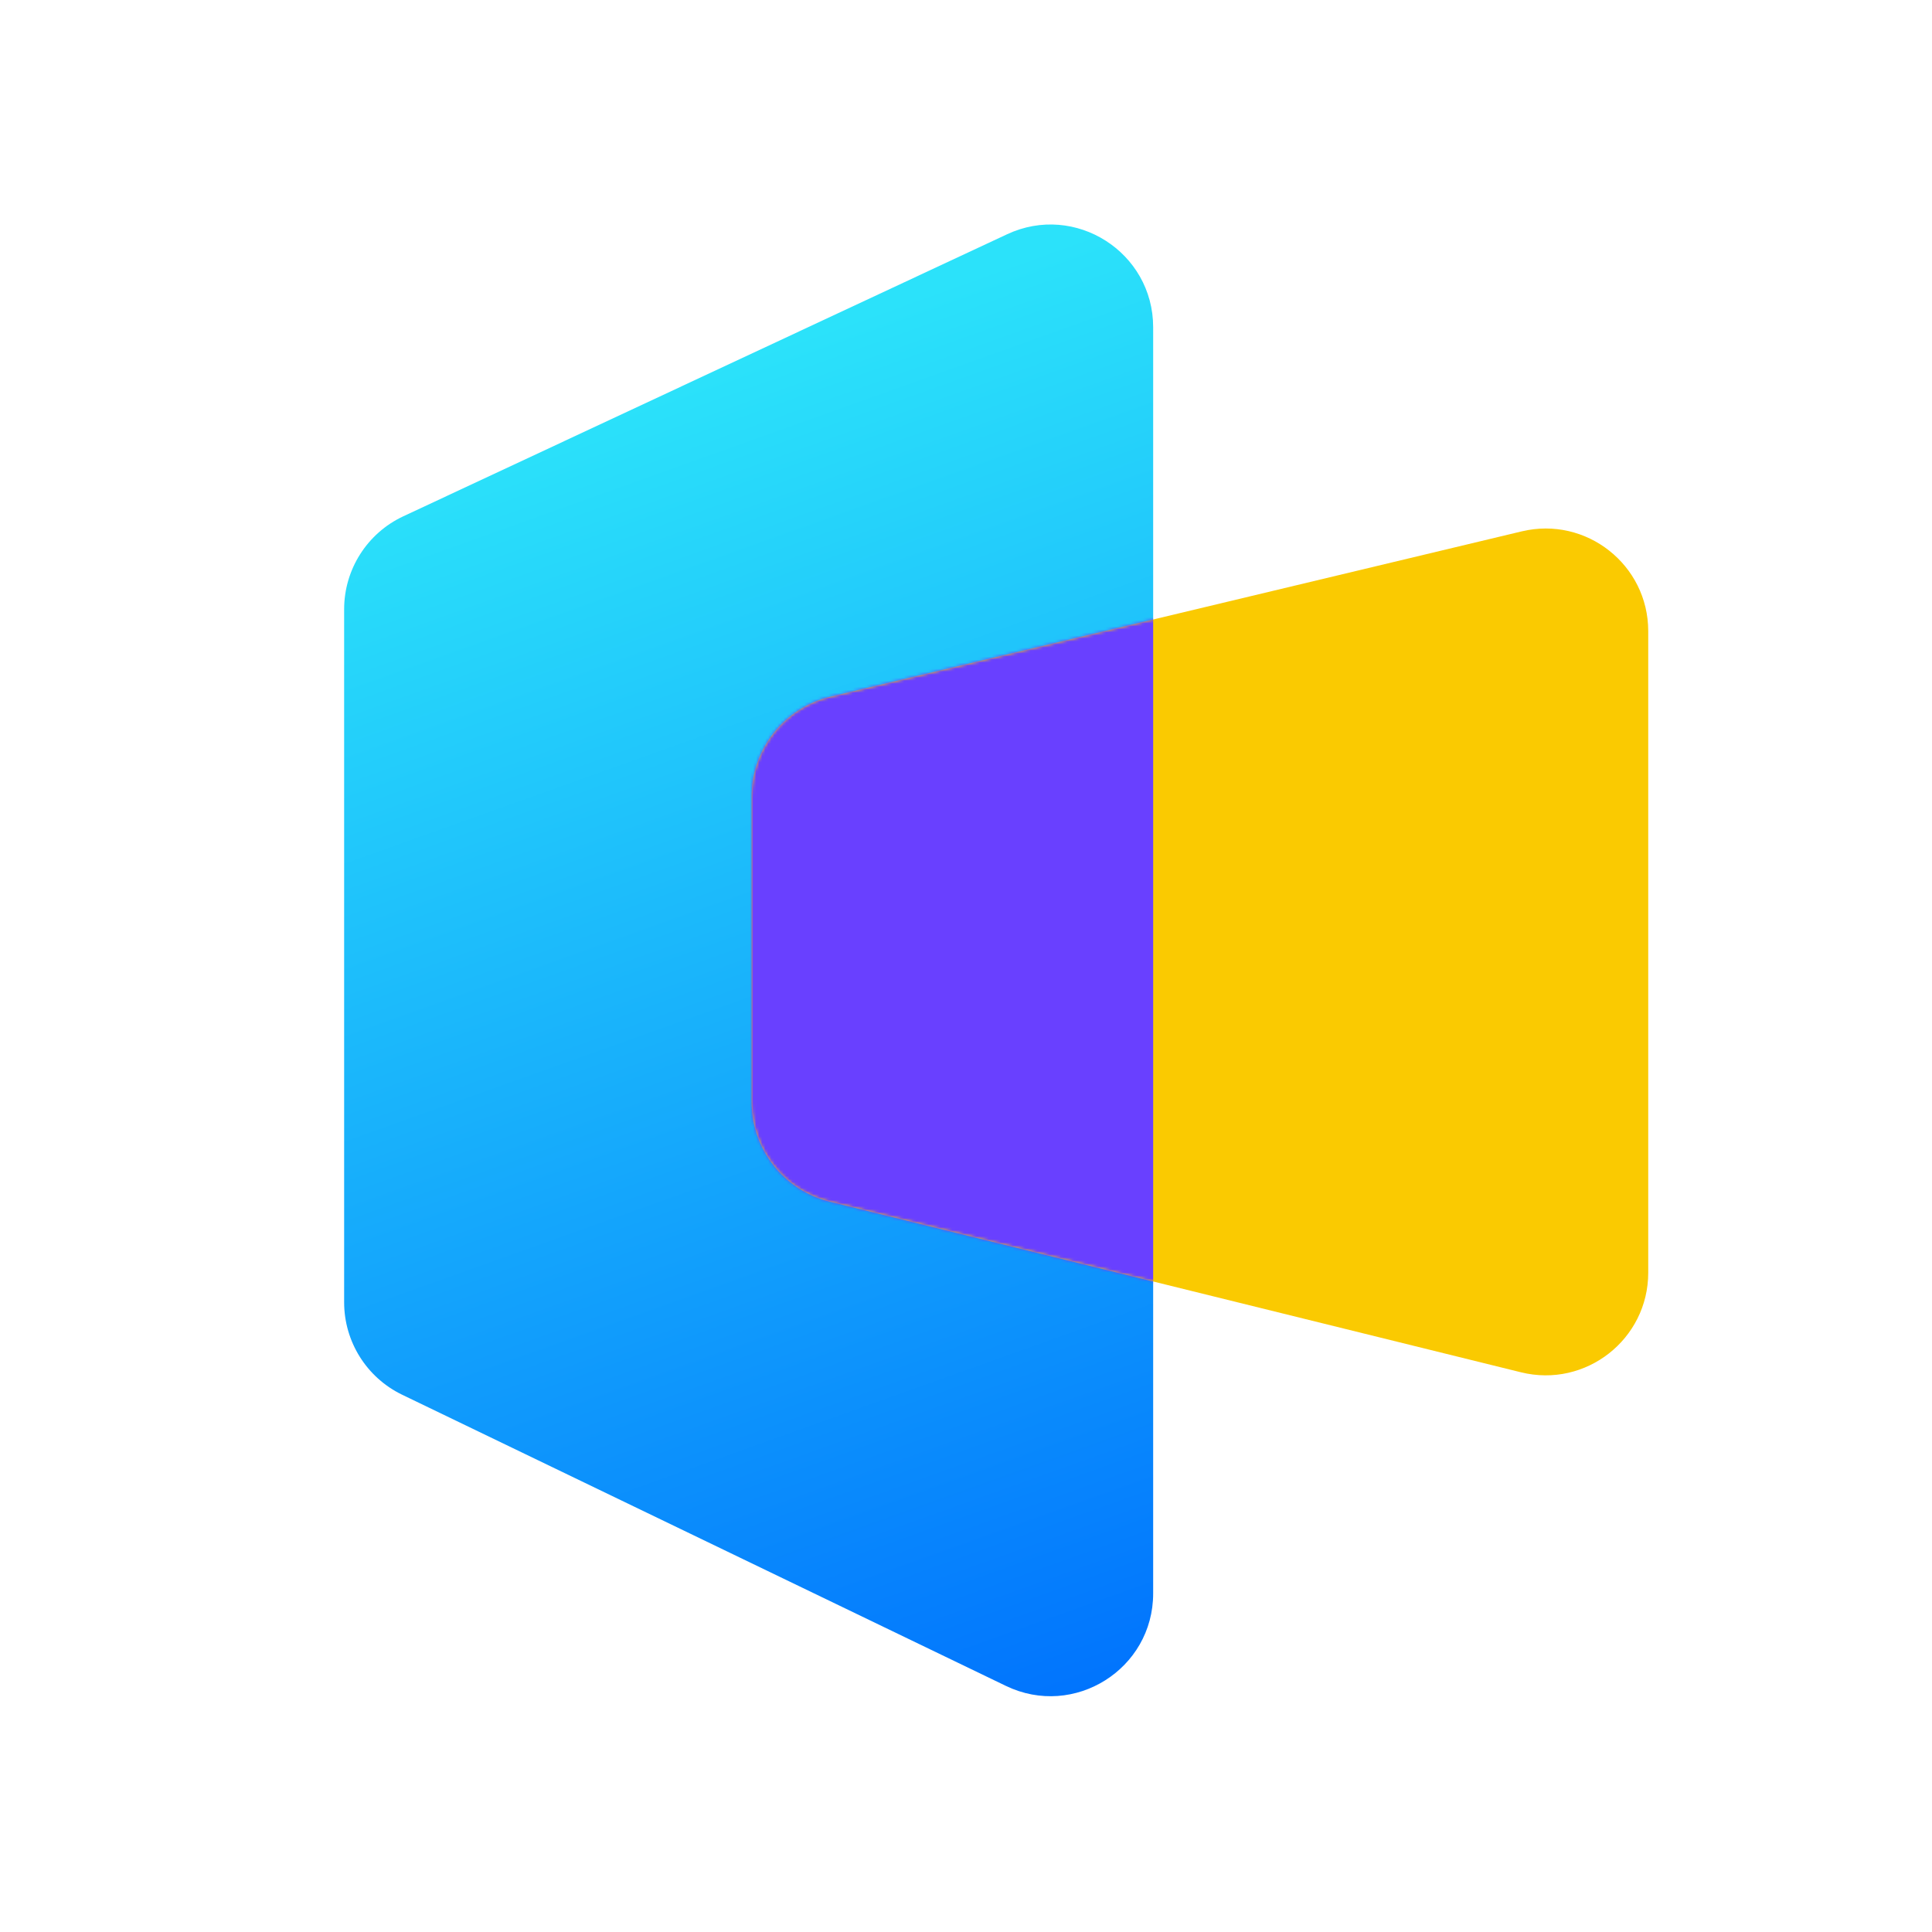 <svg width="640" height="640" viewBox="0 0 640 640" fill="none" xmlns="http://www.w3.org/2000/svg">
<path d="M114 201.829C114 188.624 121.646 176.613 133.611 171.024L333.611 77.603C356.153 67.073 382 83.528 382 108.408L382 527.856C382 552.919 355.806 569.368 333.231 558.481L133.231 462.029C121.473 456.359 114 444.458 114 431.404L114 201.829Z" fill="url(#paint0_linear_1_2)"/>
<path d="M249 263.853C249 248.121 259.792 234.444 275.092 230.785L504.092 176.022C525.465 170.911 546 187.114 546 209.089V421.584C546 443.663 525.285 459.885 503.85 454.593L274.85 398.053C259.668 394.305 249 380.683 249 365.045L249 263.853Z" fill="#FACA01"/>
<mask id="mask0_1_2" style="mask-type:alpha" maskUnits="userSpaceOnUse" x="249" y="175" width="297" height="281">
<path d="M249 263.853C249 248.121 259.792 234.444 275.092 230.785L504.092 176.022C525.465 170.911 546 187.114 546 209.089V421.584C546 443.663 525.285 459.885 503.85 454.593L274.85 398.053C259.668 394.305 249 380.683 249 365.045L249 263.853Z" fill="#FACA01"/>
</mask>
<g mask="url(#mask0_1_2)">
<path d="M114 201.829C114 188.624 121.646 176.613 133.611 171.024L333.611 77.603C356.153 67.073 382 83.528 382 108.408L382 527.856C382 552.919 355.806 569.368 333.231 558.481L133.231 462.029C121.473 456.359 114 444.458 114 431.404L114 201.829Z" fill="#6940FF"/>
</g>
<defs>
<linearGradient id="paint0_linear_1_2" x1="203.5" y1="133.5" x2="356.5" y2="561.5" gradientUnits="userSpaceOnUse">
<stop stop-color="#2BE2FA"/>
<stop offset="1" stop-color="#0174FD"/>
</linearGradient>
</defs>
</svg>
